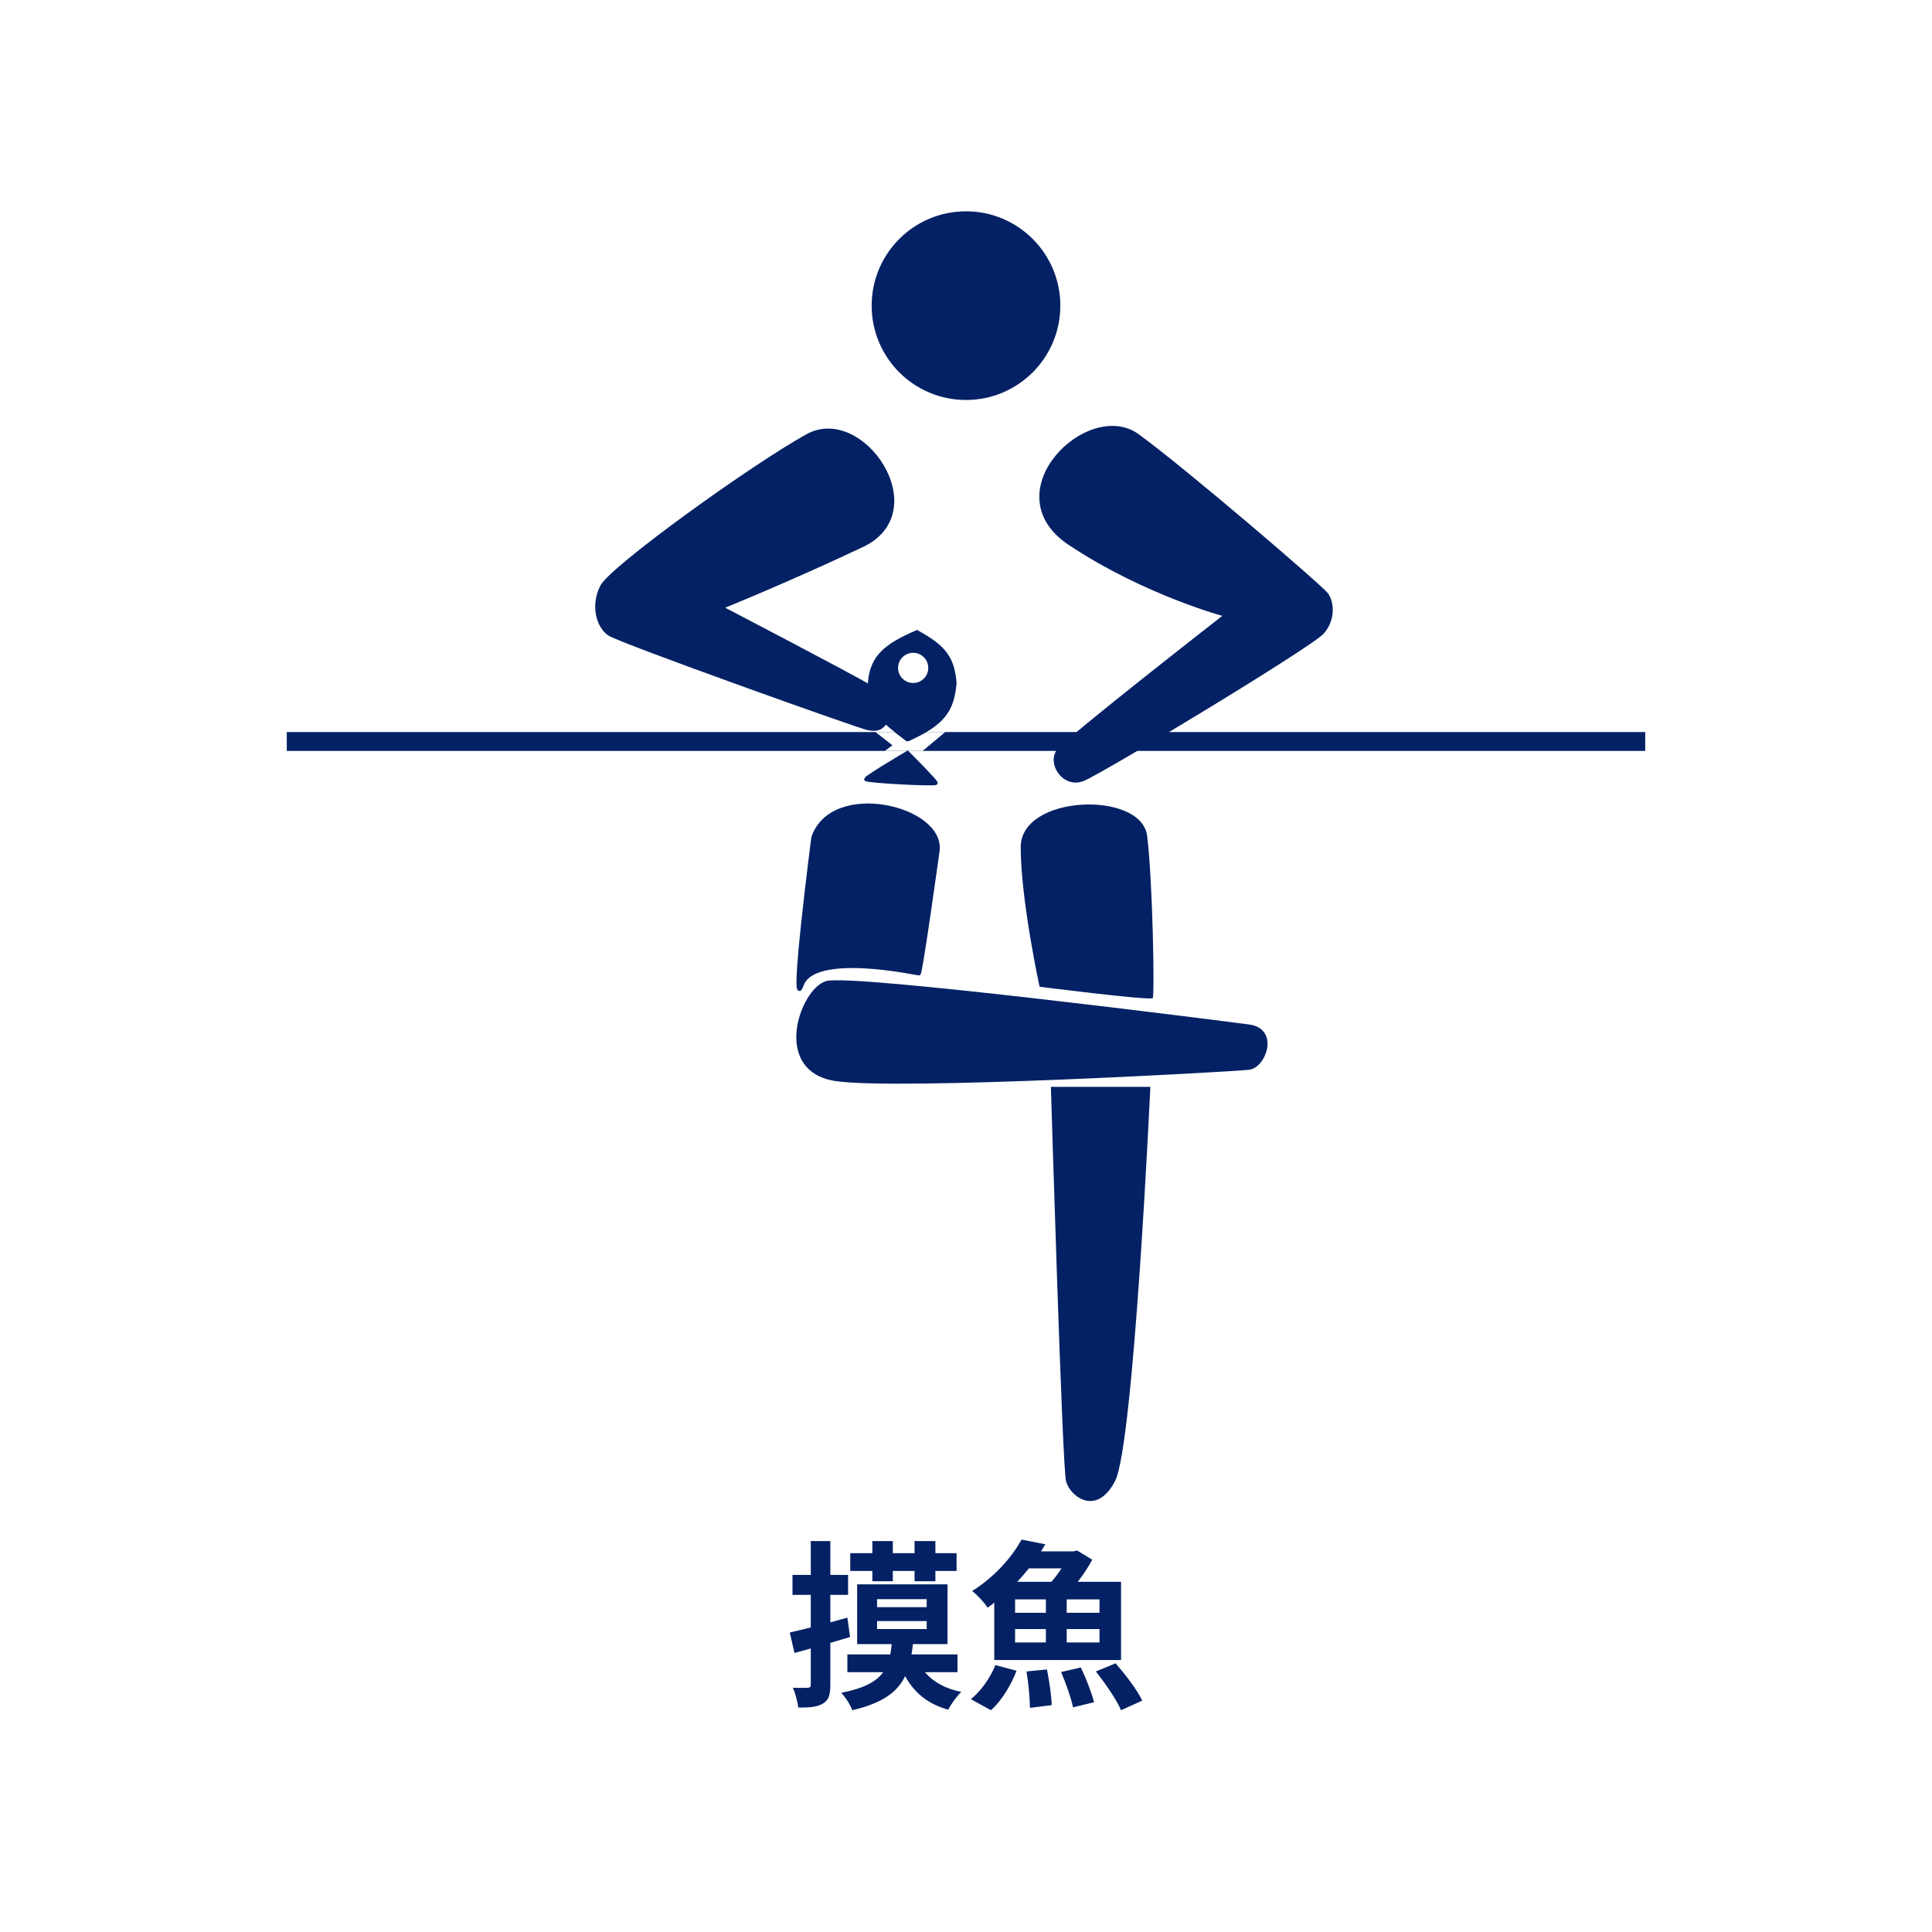 <svg width="512" height="512" viewBox="0 0 512 512" fill="none" xmlns="http://www.w3.org/2000/svg">
<g id="&#230;&#145;&#184;&#233;&#173;&#154;">
<rect width="512" height="512" fill="white"/>
<g id="&#229;&#156;&#150;">
<circle id="Ellipse 1" cx="256" cy="81" r="25" fill="#032164"/>
<rect id="Rectangle 1" x="76" y="194" width="360" height="5" fill="#032164"/>
<path id="Vector 1" d="M214 115.5C199.5 123.5 162 150.5 159.5 155.5C157 160.5 158.5 166 161.5 168C164.5 170 227.5 192.5 230 193C232.5 193.5 234 193 235 190.5C236 188 234.5 184.5 230.5 182C226.5 179.5 191 161 191 161C191 161 209.5 153.5 228.5 144.5C247.5 135.5 228.5 107.5 214 115.5Z" fill="#032164" stroke="#032164"/>
<path id="Vector 2" d="M212.5 261C215.714 252 243 258 243.5 258C244 258 248.5 225.5 248.5 225.5C250 214 220.5 207 215.5 222C215.5 222 209.286 270 212.5 261Z" fill="#032164" stroke="#032164"/>
<path id="Vector 3" d="M280.5 199C283 195.712 325 163 325 163C325 163 303.693 157.414 283.5 144C263.307 130.586 288.5 106 301.5 115.5C314.5 125 350 155.5 351.5 157.5C353 159.5 353.5 164 350.5 167.5C347.5 171 292 204.5 287 206.5C282 208.5 278 202.288 280.5 199Z" fill="#032164" stroke="#032164"/>
<path id="Vector 6" d="M232 194H237.086L240.418 196.5L245.5 194H250.5L244.5 199H234.5L236.5 197.5L232 194Z" fill="white"/>
<g id="Vector 4">
<path d="M243 167.5C235.157 170.901 231.013 173.833 230.5 181C229.998 188.01 233.988 191.046 240.465 195.974L240.5 196C249.626 191.861 252.38 188.581 253 181C252.473 174.405 250.238 171.467 243 167.5Z" fill="#032164"/>
<path d="M240.5 196C249.626 191.861 252.38 188.581 253 181C252.473 174.405 250.238 171.467 243 167.5C235.157 170.901 231.013 173.833 230.5 181C229.998 188.01 233.988 191.046 240.465 195.974M240.5 196L240.465 195.974M240.5 196C240.488 195.991 240.477 195.982 240.465 195.974" stroke="#032164"/>
</g>
<circle id="Ellipse 2" cx="242" cy="177" r="4" fill="white"/>
<path id="Vector 5" d="M240.5 199.5C240.5 199.5 229.5 206 229.5 206.5C229.5 207 248 208 248 207.5C248 207 240.5 199.5 240.5 199.5Z" fill="#032164" stroke="#032164"/>
<path id="Vector 7" d="M219 260.5C225.5 258.5 323.5 271 331 272C338.5 273 335 282.5 331 283C327 283.5 238 288.475 221.5 286C205 283.525 212.5 262.5 219 260.5Z" fill="#032164" stroke="#032164"/>
<path id="Rectangle 2" d="M270.5 224.5C270.5 210.5 302.5 209.5 304 221.5C305.5 233.5 306 263.75 305.5 264.5C305 265.25 275.5 261.5 275.5 261.5C275.5 261.5 270.5 238.5 270.5 224.5Z" fill="#032164"/>
<path id="Rectangle 3" d="M278.5 288.025H304.854C304.854 288.025 300.478 382.935 295.5 392.5C290.522 402.065 283.5 396.5 282.5 392.5C281.5 388.5 278.5 288.025 278.5 288.025Z" fill="#032164"/>
</g>
<path id="&#230;&#145;&#184;&#233;&#173;&#154;_2" d="M231.184 419.048H236.608V416.312H242.368V419.048H247.888V416.312H253.504V411.608H247.888V408.392H242.368V411.608H236.608V408.392H231.184V411.608H225.328V416.312H231.184V419.048ZM225.28 433.832L224.56 428.696L220.048 429.944V422.648H224.752V417.368H220.048V408.392H214.864V417.368H210.016V422.648H214.864V431.288C212.752 431.816 210.88 432.296 209.296 432.632L210.544 438.056L214.864 436.856V446.456C214.864 447.08 214.624 447.272 214.048 447.272C213.472 447.32 211.84 447.32 210.112 447.272C210.784 448.76 211.408 451.112 211.552 452.504C214.624 452.552 216.736 452.36 218.176 451.4C219.616 450.536 220.048 449.144 220.048 446.504V435.368L225.28 433.832ZM232.432 429.608H245.584V431.72H232.432V429.608ZM232.432 423.8H245.584V425.912H232.432V423.8ZM253.744 443.144V438.44H241.552C241.696 437.528 241.84 436.664 241.936 435.704H251.104V419.864H227.152V435.704H236.32C236.224 436.664 236.08 437.576 235.936 438.44H224.56V443.144H234.064C232.24 445.64 229.024 447.416 222.928 448.616C224.032 449.72 225.376 451.832 225.856 453.224C233.92 451.352 237.856 448.376 239.872 444.2C242.272 448.568 245.872 451.592 251.296 453.08C252.016 451.64 253.552 449.48 254.752 448.376C250.48 447.512 247.264 445.688 245.104 443.144H253.744ZM281.296 415.64C280.528 416.888 279.568 418.136 278.608 419.192H269.584C270.64 418.04 271.696 416.84 272.656 415.64H281.296ZM291.376 427.4H282.688V423.848H291.376V427.4ZM291.376 435.272H282.688V431.72H291.376V435.272ZM269.008 431.72H277.168V435.272H269.008V431.72ZM269.008 423.848H277.168V427.4H269.008V423.848ZM263.488 439.928H297.088V419.192H285.616C287.104 417.272 288.496 415.16 289.456 413.336L285.424 410.888L284.512 411.128H275.872C276.256 410.504 276.64 409.88 277.024 409.256L270.736 408.008C268.24 412.472 263.824 417.752 257.632 421.64C258.928 422.6 260.848 424.664 261.712 426.056C262.336 425.624 262.912 425.192 263.488 424.712V439.928ZM262.624 453.224C265.36 450.776 267.904 446.696 269.392 442.76L263.776 441.272C262.384 444.776 259.792 448.328 257.296 450.296L262.624 453.224ZM272.032 442.952C272.56 446.12 272.944 450.2 272.944 452.6L278.704 451.88C278.656 449.48 278.08 445.544 277.456 442.424L272.032 442.952ZM281.2 443.096C282.496 446.12 283.888 450.104 284.368 452.456L289.936 451.112C289.312 448.664 287.824 444.776 286.432 441.896L281.2 443.096ZM290.416 442.952C292.912 446.12 295.936 450.488 297.088 453.224L302.704 450.68C301.36 447.8 298.144 443.672 295.648 440.792L290.416 442.952Z" fill="#032164"/>
</g>
</svg>
